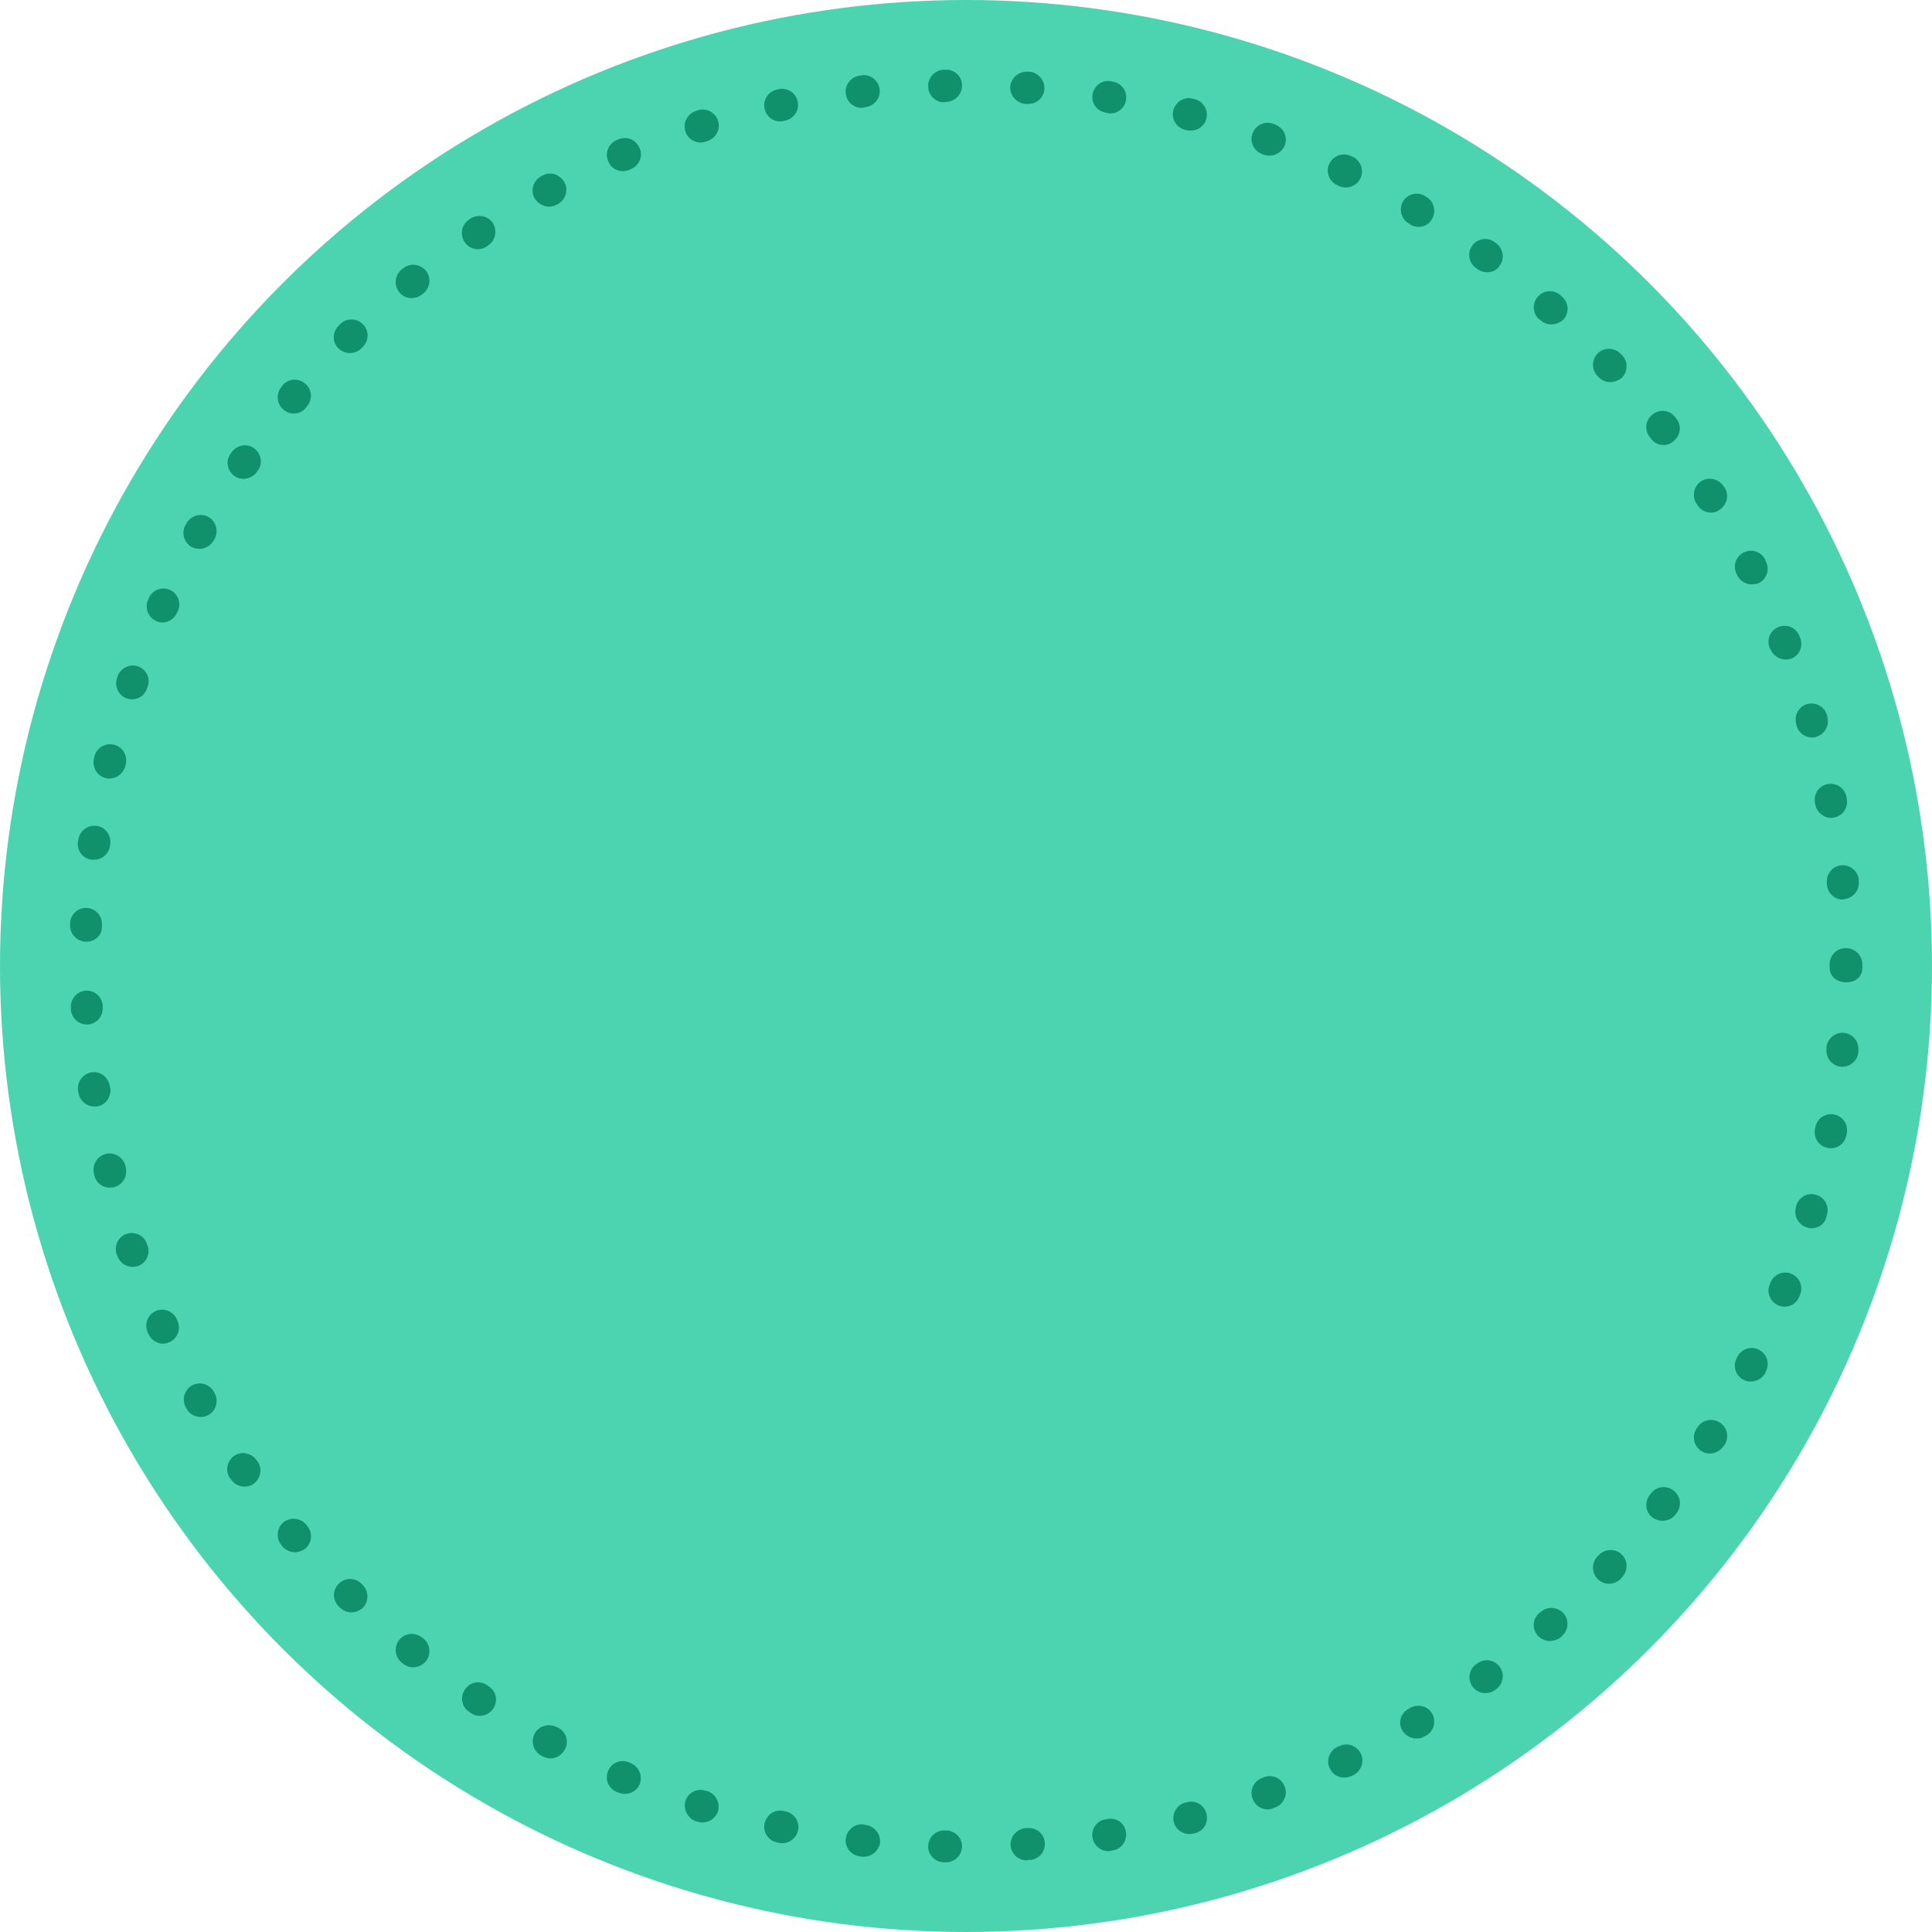 <?xml version="1.0" encoding="utf-8"?>
<!-- Generator: Adobe Illustrator 21.0.0, SVG Export Plug-In . SVG Version: 6.00 Build 0)  -->
<svg version="1.1" id="Solid-circle-dotline-D6" xmlns="http://www.w3.org/2000/svg" xmlns:xlink="http://www.w3.org/1999/xlink"
	 x="0px" y="0px" viewBox="0 0 499.2 499.2" enable-background="new 0 0 499.2 499.2" xml:space="preserve">
<g id="change1">
	<circle fill="#4CD4B0" cx="249.6" cy="249.6" r="249.6"/>
</g>
<g id="change2">
	<path fill="#10916C" d="M244.457,481.196C244.354,481.196,244.354,481.196,244.457,481.196h-0.617
		c-2.263-0.103-4.114-1.954-4.011-4.216c0.103-2.263,1.851-4.011,4.114-4.011h0.103h0.514
		c2.263,0.103,4.114,1.954,4.011,4.216C248.467,479.448,246.616,481.196,244.457,481.196z M265.23,480.682
		c-2.16,0-4.011-1.748-4.114-3.908c-0.103-2.263,1.645-4.216,3.908-4.422h0.514
		c2.263-0.206,4.319,1.543,4.422,3.805c0.206,2.263-1.543,4.319-3.805,4.422h-0.514
		C265.333,480.682,265.333,480.682,265.23,480.682z M223.169,479.756c-0.206,0-0.308,0-0.514,0l-0.514-0.103
		c-2.263-0.308-3.908-2.365-3.599-4.628c0.308-2.263,2.365-3.908,4.628-3.599l0.514,0.103
		c2.263,0.308,3.908,2.365,3.702,4.628C227.077,478.214,225.226,479.756,223.169,479.756z M286.415,478.317
		c-1.954,0-3.805-1.44-4.114-3.497c-0.411-2.263,1.131-4.422,3.394-4.731l0.514-0.103
		c2.263-0.411,4.422,1.131,4.731,3.394c0.308,2.263-1.131,4.422-3.394,4.731l-0.514,0.103
		C286.827,478.317,286.621,478.317,286.415,478.317z M202.087,476.26c-0.308,0-0.617,0-0.823-0.103l-0.514-0.103
		c-2.263-0.514-3.702-2.674-3.188-4.936c0.514-2.263,2.674-3.702,4.936-3.188l0.514,0.103
		c2.263,0.514,3.702,2.674,3.188,4.936C205.789,474.923,204.041,476.26,202.087,476.26z M307.292,473.894
		c-1.851,0-3.497-1.234-4.011-3.085c-0.514-2.263,0.823-4.525,2.982-5.039l0.411-0.103
		c2.263-0.617,4.525,0.72,5.039,2.982c0.617,2.263-0.72,4.525-2.982,5.039l-0.514,0.103
		C307.909,473.894,307.601,473.894,307.292,473.894z M181.518,470.912c-0.411,0-0.823-0.103-1.234-0.206l-0.411-0.103
		c-2.16-0.72-3.394-3.085-2.777-5.245c0.72-2.16,2.982-3.394,5.142-2.674l0.514,0.103
		c2.16,0.72,3.394,2.982,2.777,5.245C184.912,469.781,183.267,470.912,181.518,470.912z M327.551,467.518
		c-1.645,0-3.291-1.028-3.908-2.777c-0.823-2.16,0.308-4.525,2.468-5.348l0.514-0.206
		c2.16-0.823,4.525,0.308,5.348,2.468c0.823,2.16-0.308,4.525-2.468,5.348l-0.514,0.206
		C328.58,467.415,328.066,467.518,327.551,467.518z M161.465,463.507c-0.514,0-1.028-0.103-1.645-0.308
		l-0.514-0.206c-2.16-0.925-3.085-3.291-2.16-5.45c0.926-2.16,3.291-3.085,5.45-2.16l0.411,0.206
		c2.16,0.925,3.085,3.291,2.263,5.45C164.653,462.582,163.11,463.507,161.465,463.507z M347.297,459.291
		c-1.543,0-2.982-0.823-3.702-2.365c-1.028-2.057-0.103-4.525,1.954-5.553l0.514-0.206
		c2.057-1.028,4.525-0.103,5.553,1.954s0.103,4.525-1.954,5.553l-0.411,0.206
		C348.531,459.188,347.914,459.291,347.297,459.291z M142.233,454.355c-0.617,0-1.337-0.206-1.954-0.514l-0.411-0.206
		c-2.057-1.131-2.777-3.599-1.748-5.656c1.131-2.057,3.599-2.777,5.656-1.748l0.514,0.206
		c2.057,1.131,2.777,3.599,1.645,5.656C145.113,453.532,143.673,454.355,142.233,454.355z M366.014,449.213
		c-1.44,0-2.777-0.72-3.599-1.954c-1.234-1.954-0.617-4.525,1.44-5.656l0.514-0.308
		c1.954-1.131,4.525-0.514,5.656,1.44c1.131,1.954,0.514,4.525-1.44,5.656l-0.411,0.206
		C367.556,449.007,366.836,449.213,366.014,449.213z M123.928,443.351c-0.823,0-1.543-0.206-2.263-0.72l-0.411-0.308
		c-1.954-1.234-2.468-3.805-1.131-5.759c1.234-1.954,3.805-2.468,5.759-1.131l0.411,0.308
		c1.954,1.234,2.468,3.805,1.131,5.759C126.602,442.734,125.265,443.351,123.928,443.351z M383.805,437.489
		c-1.234,0-2.571-0.617-3.291-1.645c-1.337-1.851-1.028-4.422,0.823-5.759l0.411-0.308
		c1.851-1.337,4.422-0.925,5.759,0.926c1.337,1.851,0.925,4.422-0.926,5.759l-0.411,0.308
		C385.553,437.18,384.731,437.489,383.805,437.489z M106.754,430.804c-0.926,0-1.851-0.308-2.571-0.926l-0.411-0.308
		c-1.748-1.44-2.057-4.011-0.617-5.862c1.44-1.748,4.011-2.057,5.862-0.617l0.411,0.308
		c1.748,1.44,2.057,4.011,0.617,5.862C109.119,430.29,107.885,430.804,106.754,430.804z M400.465,424.017
		c-1.131,0-2.263-0.514-3.085-1.337c-1.543-1.748-1.44-4.319,0.308-5.862l0.411-0.308
		c1.748-1.543,4.319-1.337,5.862,0.308c1.543,1.748,1.337,4.319-0.308,5.862l-0.308,0.308
		C402.419,423.708,401.391,424.017,400.465,424.017z M90.814,416.612c-1.028,0-2.057-0.411-2.88-1.131l-0.411-0.411
		c-1.645-1.645-1.645-4.216,0-5.862s4.216-1.645,5.862,0l0.308,0.308c1.645,1.645,1.645,4.216,0.103,5.862
		C92.973,416.201,91.842,416.612,90.814,416.612z M415.685,409.208c-1.028,0-2.057-0.411-2.777-1.131
		c-1.645-1.543-1.748-4.216-0.206-5.862l0.411-0.411c1.543-1.645,4.216-1.748,5.862-0.206
		s1.748,4.216,0.206,5.862l-0.308,0.411C417.948,408.797,416.817,409.208,415.685,409.208z M76.21,401.084
		c-1.131,0-2.365-0.514-3.188-1.44l-0.308-0.411c-1.44-1.748-1.234-4.422,0.514-5.862
		c1.748-1.44,4.319-1.234,5.862,0.514l0.308,0.411c1.44,1.748,1.234,4.319-0.514,5.862
		C78.164,400.672,77.136,401.084,76.21,401.084z M429.569,392.959c-0.926,0-1.748-0.308-2.571-0.823
		c-1.851-1.44-2.16-4.011-0.72-5.862l0.308-0.411c1.44-1.851,4.011-2.16,5.862-0.72
		s2.16,4.011,0.72,5.862l-0.308,0.411C432.037,392.445,430.803,392.959,429.569,392.959z M63.15,384.115
		c-1.337,0-2.571-0.617-3.394-1.748l-0.308-0.411c-1.337-1.851-0.823-4.422,1.028-5.759
		c1.851-1.337,4.422-0.823,5.759,1.028l0.308,0.411c1.337,1.851,0.823,4.422-1.028,5.759
		C64.898,383.909,63.972,384.115,63.15,384.115z M441.807,375.579c-0.72,0-1.543-0.206-2.16-0.617
		c-1.954-1.234-2.571-3.805-1.337-5.759l0.308-0.411c1.234-1.954,3.805-2.468,5.759-1.234
		c1.954,1.234,2.468,3.805,1.234,5.759l-0.308,0.411C444.481,374.859,443.144,375.579,441.807,375.579z
		 M51.837,366.118c-1.44,0-2.88-0.72-3.599-2.057l-0.206-0.411c-1.131-1.954-0.411-4.525,1.543-5.656
		c1.954-1.131,4.525-0.411,5.656,1.543l0.206,0.411c1.131,1.954,0.411,4.525-1.543,5.656
		C53.174,366.015,52.454,366.118,51.837,366.118z M452.399,356.965c-0.617,0-1.234-0.103-1.851-0.411
		c-2.057-1.028-2.88-3.497-1.851-5.553l0.206-0.411c1.028-2.057,3.497-2.88,5.553-1.851
		c2.057,1.028,2.88,3.497,1.851,5.553l-0.206,0.514C455.382,356.142,453.839,356.965,452.399,356.965z
		 M42.17,347.195c-1.543,0-3.085-0.926-3.805-2.468l-0.206-0.514c-0.926-2.057,0-4.525,2.057-5.45
		c2.057-0.925,4.525,0,5.45,2.057l0.206,0.514c0.926,2.057,0,4.525-2.057,5.45
		C43.301,346.99,42.684,347.195,42.17,347.195z M461.141,337.631c-0.514,0-1.028-0.103-1.543-0.308
		c-2.16-0.823-3.188-3.291-2.365-5.348l0.206-0.514c0.823-2.16,3.291-3.188,5.348-2.365
		c2.16,0.823,3.188,3.291,2.365,5.348l-0.206,0.514C464.329,336.603,462.786,337.631,461.141,337.631z
		 M34.251,327.347c-1.748,0-3.291-1.131-3.908-2.777l-0.206-0.514c-0.72-2.16,0.411-4.525,2.571-5.245
		c2.16-0.72,4.525,0.411,5.245,2.571l0.206,0.514c0.72,2.16-0.411,4.525-2.571,5.245
		C35.177,327.244,34.766,327.347,34.251,327.347z M468.031,317.372c-0.411,0-0.823-0.103-1.131-0.206
		c-2.16-0.617-3.497-2.982-2.88-5.142l0.103-0.514c0.617-2.16,2.982-3.497,5.142-2.777
		c2.16,0.617,3.497,2.982,2.777,5.142l-0.103,0.514C471.528,316.24,469.882,317.372,468.031,317.372z
		 M28.39,306.882c-1.851,0-3.599-1.234-4.011-3.188l-0.103-0.514c-0.514-2.263,0.823-4.422,3.085-5.039
		c2.263-0.514,4.422,0.823,5.039,3.085l0.103,0.514c0.514,2.263-0.823,4.422-3.085,5.039
		C29.007,306.779,28.698,306.882,28.39,306.882z M473.07,296.701c-0.308,0-0.514,0-0.823-0.103
		c-2.263-0.411-3.702-2.571-3.291-4.833l0.103-0.514c0.411-2.263,2.571-3.702,4.833-3.291
		c2.263,0.411,3.702,2.571,3.291,4.833l-0.103,0.514C476.772,295.261,475.024,296.701,473.07,296.701z
		 M24.379,285.903c-2.057,0-3.805-1.543-4.114-3.599l-0.103-0.514c-0.308-2.263,1.234-4.319,3.497-4.731
		c2.263-0.308,4.319,1.234,4.731,3.599l0.103,0.514c0.308,2.263-1.234,4.422-3.497,4.731
		C24.79,285.903,24.584,285.903,24.379,285.903z M476.053,275.619c-0.103,0-0.308,0-0.411,0
		c-2.263-0.206-3.908-2.263-3.702-4.525v-0.514c0.206-2.263,2.263-3.908,4.525-3.702
		c2.263,0.206,3.908,2.263,3.702,4.525v0.514C479.961,273.973,478.212,275.619,476.053,275.619z M22.425,264.717
		c-2.16,0-4.011-1.748-4.114-3.908v-0.514c-0.103-2.263,1.645-4.216,3.908-4.319
		c2.263-0.103,4.216,1.645,4.319,3.908v0.514c0.103,2.263-1.645,4.216-3.908,4.319
		C22.528,264.717,22.425,264.717,22.425,264.717z M477.081,253.816L477.081,253.816c-2.365,0-4.319-1.44-4.319-3.702
		v-0.411v-0.103v-0.514c0-2.263,1.851-4.114,4.216-4.114c2.263,0,4.216,1.851,4.216,4.114v0.411v0.103v0.514
		C481.195,252.48,479.344,253.816,477.081,253.816z M22.322,243.327c-0.103,0-0.103,0-0.206,0
		c-2.263-0.103-4.114-2.057-4.011-4.319v-0.514c0.103-2.263,2.057-4.011,4.319-3.908
		c2.263,0.103,4.011,2.057,3.908,4.319v0.514C26.436,241.578,24.584,243.327,22.322,243.327z M476.155,232.426
		c-2.16,0-3.908-1.645-4.114-3.805v-0.514c-0.206-2.263,1.44-4.319,3.702-4.525
		c2.263-0.206,4.319,1.44,4.525,3.702v0.514c0.206,2.263-1.44,4.319-3.805,4.525
		C476.361,232.426,476.258,232.426,476.155,232.426z M24.276,222.142c-0.206,0-0.411,0-0.617,0
		c-2.263-0.308-3.908-2.365-3.497-4.731l0.103-0.514c0.308-2.263,2.468-3.805,4.731-3.497
		c2.263,0.308,3.805,2.468,3.497,4.731l-0.103,0.514C28.184,220.599,26.333,222.142,24.276,222.142z
		 M473.173,211.344c-1.954,0-3.702-1.44-4.114-3.394l-0.103-0.514c-0.411-2.263,1.028-4.422,3.291-4.833
		c2.263-0.411,4.422,1.028,4.833,3.291l0.103,0.514c0.411,2.263-1.028,4.422-3.291,4.833
		C473.687,211.344,473.379,211.344,473.173,211.344z M28.287,201.162c-0.308,0-0.617,0-0.926-0.103
		c-2.263-0.514-3.599-2.777-3.085-5.039l0.103-0.514c0.514-2.263,2.777-3.599,5.039-3.085
		s3.599,2.777,3.085,5.039l-0.103,0.514C31.783,199.928,30.138,201.162,28.287,201.162z M468.237,190.57
		c-1.851,0-3.497-1.234-4.011-2.982l-0.103-0.514c-0.617-2.16,0.617-4.525,2.777-5.142
		c2.16-0.617,4.525,0.617,5.142,2.777l0.103,0.514c0.617,2.16-0.617,4.525-2.88,5.142
		C468.957,190.57,468.545,190.57,468.237,190.57z M34.149,180.697c-0.411,0-0.926-0.103-1.337-0.206
		c-2.16-0.72-3.291-3.085-2.571-5.245l0.103-0.411c0.72-2.16,3.085-3.394,5.245-2.674s3.394,3.085,2.571,5.245
		l-0.206,0.514C37.44,179.566,35.897,180.697,34.149,180.697z M461.346,170.413c-1.645,0-3.188-1.028-3.908-2.674
		l-0.206-0.411c-0.823-2.16,0.206-4.525,2.365-5.348c2.16-0.823,4.525,0.206,5.348,2.365l0.206,0.514
		c0.823,2.16-0.206,4.525-2.365,5.348C462.375,170.31,461.861,170.413,461.346,170.413z M41.964,160.849
		c-0.617,0-1.131-0.103-1.645-0.411c-2.057-0.926-2.982-3.394-2.057-5.45l0.206-0.514
		c0.926-2.057,3.394-2.982,5.45-2.057s2.982,3.394,2.057,5.45l-0.206,0.411
		C45.05,159.923,43.507,160.849,41.964,160.849z M452.605,150.976c-1.543,0-2.982-0.823-3.702-2.263l-0.206-0.411
		c-1.028-2.057-0.206-4.525,1.851-5.553s4.525-0.206,5.553,1.851l0.206,0.514c1.028,2.057,0.206,4.525-1.851,5.553
		C453.839,150.874,453.222,150.976,452.605,150.976z M51.529,141.824c-0.72,0-1.44-0.206-2.057-0.514
		c-1.954-1.131-2.674-3.702-1.543-5.656l0.308-0.514c1.131-1.954,3.702-2.674,5.656-1.543
		c1.954,1.131,2.674,3.702,1.543,5.656l-0.206,0.411C54.408,141.001,52.968,141.824,51.529,141.824z
		 M442.115,132.465c-1.337,0-2.777-0.72-3.497-1.954l-0.308-0.411c-1.234-1.954-0.617-4.525,1.234-5.759
		c1.954-1.234,4.525-0.617,5.759,1.234l0.308,0.411c1.234,1.954,0.617,4.525-1.337,5.759
		C443.555,132.26,442.835,132.465,442.115,132.465z M62.944,123.724c-0.823,0-1.645-0.206-2.365-0.72
		c-1.851-1.337-2.365-3.908-1.028-5.759l0.308-0.411c1.337-1.851,3.908-2.365,5.759-1.028
		c1.851,1.337,2.365,3.908,1.028,5.759l-0.308,0.411C65.515,123.107,64.178,123.724,62.944,123.724z
		 M429.877,114.982c-1.234,0-2.468-0.514-3.291-1.645l-0.308-0.411c-1.44-1.851-1.131-4.422,0.72-5.862
		c1.851-1.44,4.422-1.131,5.862,0.72l0.308,0.411c1.44,1.851,1.028,4.422-0.823,5.862
		C431.626,114.674,430.803,114.982,429.877,114.982z M75.902,106.858c-0.926,0-1.851-0.308-2.674-1.028
		c-1.748-1.44-1.954-4.114-0.514-5.862l0.308-0.411c1.44-1.748,4.114-1.954,5.862-0.411
		c1.748,1.44,1.954,4.114,0.411,5.862l-0.308,0.411C78.267,106.344,77.136,106.858,75.902,106.858z M416.097,98.734
		c-1.131,0-2.263-0.411-3.085-1.337l-0.308-0.308c-1.543-1.645-1.44-4.319,0.206-5.862s4.319-1.44,5.862,0.206
		l0.411,0.411c1.543,1.645,1.44,4.319-0.206,5.862C418.051,98.322,417.125,98.734,416.097,98.734z M90.402,91.226
		c-1.028,0-2.16-0.411-2.982-1.234c-1.645-1.645-1.543-4.216,0.103-5.862l0.411-0.411
		c1.645-1.645,4.319-1.543,5.862,0.103c1.645,1.645,1.543,4.319-0.103,5.862l-0.308,0.308
		C92.562,90.815,91.533,91.226,90.402,91.226z M400.877,83.822c-1.028,0-1.954-0.308-2.777-1.028l-0.411-0.308
		c-1.748-1.543-1.851-4.114-0.308-5.862c1.543-1.748,4.114-1.851,5.862-0.308l0.411,0.411
		c1.748,1.543,1.851,4.114,0.308,5.862C403.139,83.308,402.008,83.822,400.877,83.822z M106.342,77.034
		c-1.234,0-2.365-0.514-3.188-1.543c-1.44-1.748-1.131-4.422,0.617-5.862l0.411-0.308
		c1.748-1.44,4.422-1.131,5.862,0.617c1.44,1.748,1.131,4.422-0.617,5.862l-0.411,0.308
		C108.194,76.726,107.268,77.034,106.342,77.034z M384.216,70.35c-0.823,0-1.748-0.308-2.468-0.823l-0.411-0.308
		c-1.851-1.337-2.263-3.908-0.926-5.759c1.337-1.851,3.908-2.263,5.759-0.926l0.411,0.308
		c1.851,1.337,2.263,4.011,0.926,5.759C386.787,69.835,385.553,70.35,384.216,70.35z M123.517,64.385
		c-1.337,0-2.674-0.617-3.497-1.851c-1.234-1.954-0.72-4.525,1.131-5.759l0.411-0.308
		c1.954-1.234,4.525-0.72,5.759,1.131c1.234,1.954,0.72,4.525-1.131,5.759l-0.411,0.308
		C125.059,64.179,124.339,64.385,123.517,64.385z M366.528,58.626c-0.72,0-1.44-0.206-2.16-0.617l-0.411-0.308
		c-1.954-1.131-2.571-3.702-1.44-5.656s3.702-2.571,5.656-1.44l0.411,0.308c1.954,1.131,2.571,3.702,1.44,5.656
		C369.305,57.906,367.968,58.626,366.528,58.626z M141.822,53.381c-1.44,0-2.88-0.823-3.702-2.16
		c-1.131-2.057-0.308-4.525,1.645-5.656l0.411-0.206c2.057-1.131,4.525-0.308,5.656,1.748
		c1.131,2.057,0.308,4.525-1.748,5.656l-0.411,0.206C143.159,53.278,142.439,53.381,141.822,53.381z M347.708,48.445
		c-0.617,0-1.234-0.103-1.748-0.411l-0.514-0.206c-2.057-1.028-2.982-3.497-1.954-5.553
		c1.028-2.057,3.497-2.982,5.553-1.954l0.514,0.206c2.057,1.028,2.982,3.497,1.954,5.553
		C350.793,47.622,349.251,48.445,347.708,48.445z M160.95,44.228c-1.645,0-3.188-0.926-3.805-2.571
		c-0.926-2.16,0.103-4.525,2.16-5.45l0.514-0.206c2.16-0.926,4.525,0.103,5.45,2.263
		c0.926,2.16-0.103,4.525-2.263,5.45l-0.514,0.206C162.082,44.126,161.567,44.228,160.95,44.228z M328.066,40.218
		c-0.514,0-0.925-0.103-1.44-0.206l-0.514-0.206c-2.16-0.823-3.291-3.188-2.468-5.348
		c0.823-2.16,3.188-3.291,5.348-2.468l0.514,0.206c2.16,0.823,3.291,3.188,2.468,5.348
		C331.356,39.086,329.814,40.218,328.066,40.218z M181.004,36.824c-1.748,0-3.394-1.131-3.908-2.88
		c-0.72-2.16,0.514-4.525,2.674-5.245l0.514-0.206c2.16-0.72,4.525,0.514,5.245,2.674
		c0.72,2.16-0.514,4.525-2.674,5.245l-0.514,0.206C181.827,36.721,181.416,36.824,181.004,36.824z M307.703,33.739
		c-0.308,0-0.72,0-1.028-0.103l-0.514-0.103c-2.263-0.617-3.599-2.88-2.982-5.039
		c0.617-2.263,2.88-3.599,5.039-2.982l0.514,0.103c2.263,0.617,3.497,2.88,2.982,5.039
		C311.303,32.505,309.554,33.739,307.703,33.739z M201.572,31.373c-1.954,0-3.599-1.337-4.011-3.291
		c-0.514-2.263,0.926-4.422,3.188-4.936l0.411-0.103c2.263-0.514,4.525,0.926,4.936,3.188
		c0.514,2.263-0.926,4.422-3.188,4.936l-0.514,0.103C202.189,31.373,201.881,31.373,201.572,31.373z M286.93,29.317
		c-0.206,0-0.411,0-0.72-0.103l-0.514-0.103c-2.263-0.411-3.805-2.468-3.394-4.731
		c0.411-2.263,2.468-3.805,4.731-3.394l0.514,0.103c2.263,0.411,3.805,2.468,3.394,4.731
		C290.632,27.877,288.884,29.317,286.93,29.317z M222.655,27.877c-2.057,0-3.908-1.543-4.114-3.702
		c-0.308-2.263,1.337-4.319,3.599-4.628l0.514-0.103c2.263-0.308,4.319,1.337,4.628,3.599
		c0.308,2.263-1.337,4.319-3.599,4.628l-0.514,0.103C222.963,27.877,222.757,27.877,222.655,27.877z M265.745,26.848
		c-0.103,0-0.206,0-0.308,0h-0.514c-2.263-0.206-4.011-2.16-3.908-4.422c0.206-2.263,2.16-4.011,4.422-3.908
		h0.514c2.263,0.206,4.011,2.16,3.908,4.422C269.755,25.203,267.904,26.848,265.745,26.848z M243.942,26.437
		c-2.263,0-4.114-1.851-4.114-4.114c-0.103-2.263,1.748-4.216,4.011-4.319h0.514
		c2.263-0.103,4.216,1.748,4.216,4.011c0.103,2.263-1.748,4.216-4.011,4.319L243.942,26.437L243.942,26.437z"/>
</g>
</svg>
